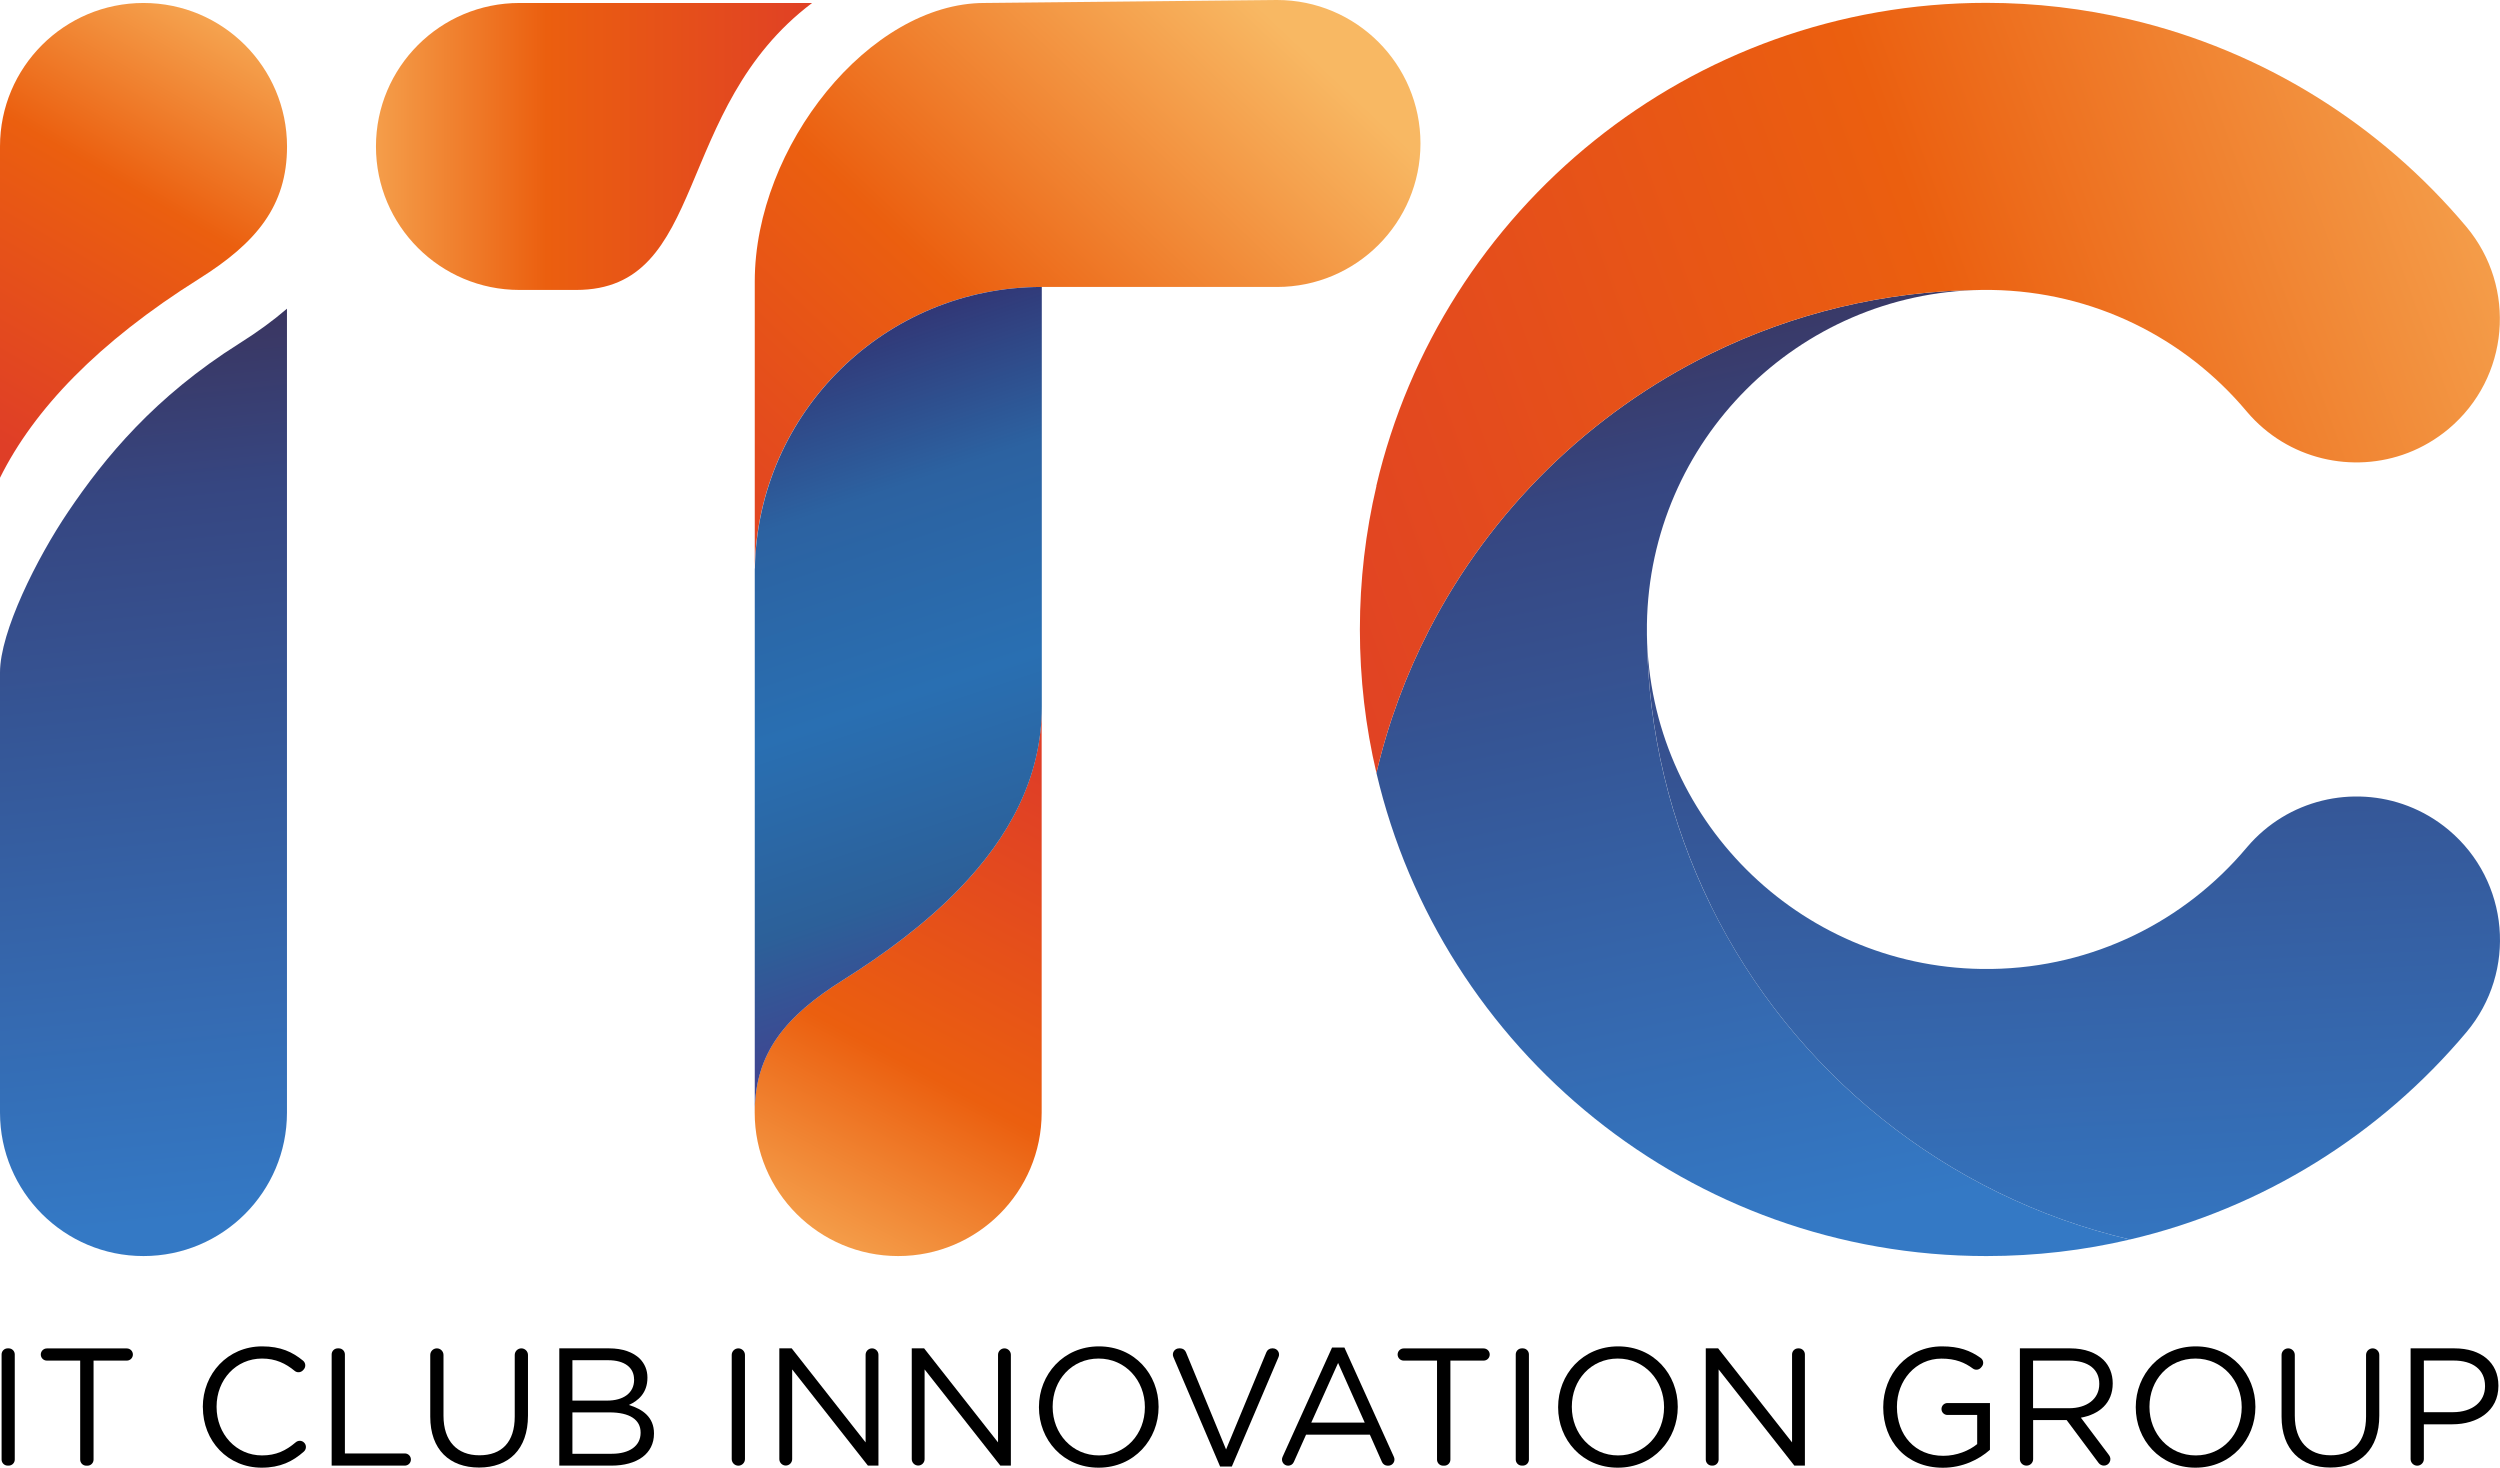 <?xml version="1.0" encoding="UTF-8"?>
<svg id="_Слой_1" data-name="Слой 1" xmlns="http://www.w3.org/2000/svg" xmlns:xlink="http://www.w3.org/1999/xlink" viewBox="0 0 377.57 221.66">
  <defs>
    <style>
      .cls-13 {
        fill: none;
      }
    </style>
    <clipPath id="clippath">
      <path class="cls-13" d="M258.36,53.42c-18.24,8.95-33.18,23.61-42.49,41.65-3.5,6.78-6.21,14.05-7.99,21.67,9.8,41.82,47.33,72.96,92.13,72.96,7.46,0,14.71-.86,21.67-2.5-27.87-6.53-50.99-25.37-63.32-50.48-6.06-12.35-9.52-26.21-9.63-40.87,0-.26,0-.52,0-.78s0-.52,0-.78c.42-27.7,22.79-50.08,50.5-50.5-14.66,.12-28.52,3.57-40.86,9.63"/>
    </clipPath>
    <linearGradient id="blue-gradient" data-name="Безымянный градиент 3" x1="-2944.84" y1="2278.04" x2="-2944.55" y2="2278.04" gradientTransform="translate(-1146634.24 1482651.56) rotate(90) scale(503.46 -503.46)" gradientUnits="userSpaceOnUse">
      <stop offset="0" stop-color="#3b345d"/>
      <stop offset=".2" stop-color="#364681"/>
      <stop offset=".97" stop-color="#3479c5"/>
      <stop offset="1" stop-color="#3479c5"/>
    </linearGradient>
    <clipPath id="clippath-1">
      <path class="cls-13" d="M258.36,136.72c12.33,25.11,35.45,43.95,63.32,50.48,20.2-4.73,37.91-15.94,50.82-31.31,7.69-9.17,6.5-22.83-2.67-30.53-1.89-1.59-3.97-2.79-6.15-3.63-8.35-3.21-18.16-1-24.28,6.18-.03,.04-.07,.08-.1,.12-.02,.03-.05,.05-.07,.08-9.25,10.97-23.02,18-38.43,18.23-.26,0-.52,0-.78,0s-.52,0-.78,0c-27.7-.42-50.08-22.79-50.5-50.5,.12,14.66,3.57,28.52,9.63,40.87"/>
    </clipPath>
    <clipPath id="clippath-2">
      <path class="cls-13" d="M36.18,51.85c-12.79,8.04-20.36,17.25-25.87,25.42C5.56,84.3,0,95.42,0,101.56v66.47c0,11.97,9.7,21.67,21.67,21.67s21.67-9.7,21.67-21.67V46.62c-2.05,1.77-4.41,3.5-7.16,5.23"/>
    </clipPath>
    <linearGradient id="orange-gradient" data-name="Безымянный градиент 4" x1="-2947.6" y1="2276.11" x2="-2947.31" y2="2276.11" gradientTransform="translate(-1243972.81 -960712.56) rotate(-180) scale(422.1 -422.1)" gradientUnits="userSpaceOnUse">
      <stop offset="0" stop-color="#f8b863"/>
      <stop offset=".51" stop-color="#eb5f0f"/>
      <stop offset="1" stop-color="#df3e27"/>
    </linearGradient>
    <clipPath id="clippath-3">
      <path class="cls-13" d="M148.67,.45c-17.29,0-34.68,21.61-34.68,42.06,0,5.16,0,44.17,0,44.17,0-.28,0-.55,0-.83,.44-23.55,19.67-42.51,43.33-42.51h35.54c11.97,0,21.67-9.7,21.67-21.67S204.83,0,192.86,0l-44.19,.45Z"/>
    </clipPath>
    <linearGradient id="orange-gradient-2" data-name="Безымянный градиент 8" x1="-2936.9" y1="2271.72" x2="-2936.61" y2="2271.72" gradientTransform="translate(912197.9 705673.79) scale(310.57 -310.57)" gradientUnits="userSpaceOnUse">
      <stop offset="0" stop-color="#f8b863"/>
      <stop offset=".46" stop-color="#eb5f0f"/>
      <stop offset="1" stop-color="#df3e27"/>
    </linearGradient>
    <clipPath id="clippath-4">
      <path class="cls-13" d="M144.97,134.13c-5.14,5.34-11.38,9.94-17.7,13.91-8.63,5.42-13.29,10.99-13.29,19.99,0,11.97,9.7,21.67,21.67,21.67s21.67-9.7,21.67-21.67v-61.25c0,10.79-5.08,19.81-12.36,27.36"/>
    </clipPath>
    <linearGradient id="orange-gradient-3" data-name="Безымянный градиент 6" x1="-2945.21" y1="2274.22" x2="-2944.92" y2="2274.22" gradientTransform="translate(-2429343.2 -1876116.61) rotate(180) scale(824.98 -824.98)" gradientUnits="userSpaceOnUse">
      <stop offset="0" stop-color="#f8b863"/>
      <stop offset=".47" stop-color="#eb5f0f"/>
      <stop offset=".97" stop-color="#df3e27"/>
      <stop offset="1" stop-color="#df3e27"/>
    </linearGradient>
    <clipPath id="clippath-5">
      <path class="cls-13" d="M207.88,73.4c-1.63,6.96-2.5,14.21-2.5,21.67s.86,14.71,2.5,21.67c1.78-7.62,4.49-14.89,7.99-21.67,9.31-18.04,24.25-32.7,42.49-41.65,12.35-6.06,26.21-9.51,40.86-9.63,.26,0,.52,0,.78,0s.52,0,.78,0c15.42,.23,29.19,7.26,38.43,18.23,.02,.03,.05,.05,.07,.08,.03,.04,.07,.08,.1,.12,6.11,7.18,15.93,9.39,24.28,6.18,2.18-.84,4.26-2.05,6.15-3.63,9.17-7.69,10.36-21.36,2.67-30.53-12.91-15.37-30.62-26.58-50.82-31.31-6.96-1.63-14.21-2.5-21.67-2.5-44.8,0-82.33,31.14-92.13,72.96"/>
    </clipPath>
    <linearGradient id="orange-gradient-4" data-name="Безымянный градиент 8" x1="-2936.2" y1="2278.17" x2="-2935.91" y2="2278.17" gradientTransform="translate(799284.39 620143.97) scale(272.2 -272.2)" xlink:href="#orange-gradient-2"/>
    <clipPath id="clippath-6">
      <path class="cls-13" d="M78.45,.45c-11.97,0-21.67,9.7-21.67,21.67s9.7,21.67,21.67,21.67h8.55c20.03,0,14.47-27.38,35.65-43.34h-44.21Z"/>
    </clipPath>
    <clipPath id="clippath-7">
      <path class="cls-13" d="M0,22.12v50.04c5.14-10.35,14.8-20.46,30.06-30.05,8.63-5.42,13.29-10.99,13.29-19.99C43.34,10.15,33.64,.45,21.67,.45S0,10.15,0,22.12"/>
    </clipPath>
    <linearGradient id="orange-gradient-5" data-name="Безымянный градиент 8" x1="-2949.77" y1="2279.49" x2="-2949.48" y2="2279.49" gradientTransform="translate(-824299.32 -637000.92) rotate(-180) scale(279.47 -279.47)" xlink:href="#orange-gradient-2"/>
    <clipPath id="clippath-8">
      <path class="cls-13" d="M113.99,85.85c0,.28,0,.55,0,.83v81.35c0-8.99,4.66-14.57,13.29-19.99,6.32-3.97,12.56-8.57,17.7-13.91,7.28-7.55,12.36-16.56,12.36-27.36V43.34c-23.66,0-42.89,18.95-43.33,42.51"/>
    </clipPath>
    <linearGradient id="purple-gradient" data-name="Безымянный градиենտ 9" x1="-2944.56" y1="2280.57" x2="-2944.27" y2="2280.57" gradientTransform="translate(-798744.43 1031530.66) rotate(90) scale(350.3 -350.3)" gradientUnits="userSpaceOnUse">
      <stop offset="0" stop-color="#323877"/>
      <stop offset="0" stop-color="#313978"/>
      <stop offset=".23" stop-color="#2c62a1"/>
      <stop offset=".53" stop-color="#296fb2"/>
      <stop offset=".81" stop-color="#2c6099"/>
      <stop offset="1" stop-color="#3f4691"/>
    </linearGradient>
  </defs>
  <g>
    <g clip-path="url(#clippath)">
      <rect x="195.02" y="34.28" width="139.53" height="164.93" transform="translate(-17.4 52.63) rotate(-10.99)" fill="url(#blue-gradient)"/>
    </g>
    <g clip-path="url(#clippath-1)">
      <rect x="247.26" y="93.71" width="134.41" height="95.64" transform="translate(-4.5 10.47) rotate(-1.89)" fill="url(#blue-gradient)"/>
    </g>
    <g clip-path="url(#clippath-2)">
      <rect x="-8.12" y="44.6" width="59.58" height="147.13" transform="translate(-13.5 3.29) rotate(-6.63)" fill="url(#blue-gradient)"/>
    </g>
    <g clip-path="url(#clippath-3)">
      <rect x="98.16" y="-22.93" width="132.2" height="132.54" transform="translate(19 131.42) rotate(-46.01)" fill="url(#orange-gradient)"/>
    </g>
    <g clip-path="url(#clippath-4)">
      <rect x="88.87" y="109.64" width="93.56" height="77.2" transform="translate(-58.92 198.42) rotate(-62)" fill="url(#orange-gradient-2)"/>
    </g>
    <g clip-path="url(#clippath-5)">
      <rect x="190.6" y="-26.37" width="204.38" height="169.93" transform="translate(-2.06 105.71) rotate(-20.4)" fill="url(#orange-gradient-3)"/>
    </g>
    <g clip-path="url(#clippath-6)">
      <rect x="56.78" y=".45" width="65.88" height="43.34" fill="url(#orange-gradient-4)"/>
    </g>
    <g clip-path="url(#clippath-7)">
      <rect x="-20.21" y="-.28" width="83.76" height="73.17" transform="translate(-20.6 37.15) rotate(-60.31)" fill="url(#orange-gradient-5)"/>
    </g>
    <g clip-path="url(#clippath-8)">
      <rect x="94.88" y="39.68" width="81.55" height="132.01" transform="translate(-27 49.89) rotate(-18.99)" fill="url(#purple-gradient)"/>
    </g>
  </g>
  <g>
    <path d="M1.16,203.64h.15c.51,0,.92,.41,.92,.92v15.87c0,.51-.41,.92-.92,.92h-.15c-.51,0-.92-.41-.92-.92v-15.87c0-.51,.41-.92,.92-.92"/>
    <path d="M12.11,205.49H7.08c-.51,0-.92-.41-.92-.92s.41-.92,.92-.92h12.07c.51,0,.92,.41,.92,.92s-.41,.92-.92,.92h-5.02v14.95c0,.51-.41,.92-.92,.92h-.18c-.51,0-.92-.41-.92-.92v-14.95Z"/>
    <path d="M30.63,212.55v-.05c0-5.01,3.75-9.16,8.96-9.16,2.78,0,4.59,.85,6.18,2.16,.41,.34,.45,.95,.09,1.34l-.11,.12c-.33,.35-.88,.39-1.25,.08-1.34-1.11-2.86-1.86-4.93-1.86-3.92,0-6.86,3.19-6.86,7.26v.05c0,4.1,2.96,7.32,6.86,7.32,2.13,0,3.61-.72,5.09-1.98,.37-.31,.91-.31,1.25,.03l.02,.02c.38,.37,.36,.99-.04,1.35-1.67,1.49-3.57,2.43-6.37,2.43-5.11,0-8.88-4.02-8.88-9.11"/>
    <path d="M51.02,203.64h.15c.51,0,.92,.41,.92,.92v14.95h9.05c.51,0,.92,.41,.92,.92s-.41,.92-.92,.92h-11.05v-16.79c0-.51,.41-.92,.92-.92"/>
    <path d="M64.98,213.94v-9.3c0-.55,.45-1,1-1s1,.45,1,1v9.18c0,3.82,2.05,5.97,5.42,5.97s5.34-1.97,5.34-5.85v-9.3c0-.55,.45-1,1-1s1,.45,1,1v9.15c0,5.16-2.96,7.85-7.39,7.85s-7.37-2.68-7.37-7.69"/>
    <path d="M84.47,203.64h7.54c2.02,0,3.62,.58,4.63,1.57,.73,.76,1.14,1.7,1.14,2.83v.05c0,2.3-1.42,3.49-2.81,4.1,2.1,.63,3.8,1.85,3.8,4.28v.05c0,3.04-2.56,4.83-6.43,4.83h-7.87v-17.72Zm11.29,4.68c0-1.75-1.39-2.89-3.92-2.89h-5.39v6.1h5.24c2.4,0,4.08-1.09,4.08-3.16v-.05Zm-3.72,4.99h-5.59v6.25h5.95c2.68,0,4.35-1.19,4.35-3.16v-.05c0-1.92-1.62-3.04-4.71-3.04"/>
    <path d="M111.51,203.64h0c.55,0,1,.45,1,1v15.72c0,.55-.45,1-1,1s-1-.45-1-1v-15.72c0-.55,.45-1,1-1"/>
    <path d="M117.7,203.64h1.87l11.16,14.2v-13.23c0-.54,.44-.97,.97-.97s.97,.44,.97,.97v16.74h-1.59l-11.44-14.53v13.55c0,.54-.44,.97-.97,.97s-.97-.44-.97-.97v-16.74Z"/>
    <path d="M137.7,203.64h1.87l11.16,14.2v-13.23c0-.54,.44-.97,.97-.97s.97,.44,.97,.97v16.74h-1.59l-11.44-14.53v13.55c0,.54-.44,.97-.97,.97s-.97-.44-.97-.97v-16.74Z"/>
    <path d="M156.91,212.55v-.05c0-4.89,3.67-9.16,9.06-9.16s9.01,4.23,9.01,9.11v.05c0,4.89-3.67,9.16-9.06,9.16s-9.01-4.23-9.01-9.11m16,0v-.05c0-4.02-2.94-7.32-6.99-7.32s-6.94,3.24-6.94,7.26v.05c0,4.02,2.94,7.32,6.99,7.32s6.94-3.24,6.94-7.26"/>
    <path d="M178.06,203.64h.19c.38,0,.72,.23,.86,.58l6.06,14.69,6.09-14.69c.14-.35,.48-.58,.86-.58h.12c.67,0,1.12,.68,.86,1.3l-7.06,16.55h-1.77l-7.06-16.55c-.26-.62,.19-1.3,.86-1.3"/>
    <path d="M201.17,203.51h1.87l7.48,16.53c.28,.62-.17,1.32-.85,1.32h-.1c-.37,0-.7-.22-.85-.55l-1.83-4.13h-9.64l-1.85,4.13c-.15,.34-.48,.55-.85,.55-.68,0-1.13-.7-.85-1.32l7.48-16.53Zm4.94,11.34l-4.02-9.01-4.05,9.01h8.07Z"/>
    <path d="M217.02,205.49h-5.02c-.51,0-.92-.41-.92-.92s.41-.92,.92-.92h12.07c.51,0,.92,.41,.92,.92s-.41,.92-.92,.92h-5.02v14.95c0,.51-.41,.92-.92,.92h-.18c-.51,0-.92-.41-.92-.92v-14.95Z"/>
    <path d="M229.84,203.64h.15c.51,0,.92,.41,.92,.92v15.87c0,.51-.41,.92-.92,.92h-.15c-.51,0-.92-.41-.92-.92v-15.87c0-.51,.41-.92,.92-.92"/>
    <path d="M235.32,212.55v-.05c0-4.89,3.67-9.16,9.06-9.16s9.01,4.23,9.01,9.11v.05c0,4.89-3.67,9.16-9.06,9.16s-9.01-4.23-9.01-9.11m16,0v-.05c0-4.02-2.94-7.32-6.99-7.32s-6.94,3.24-6.94,7.26v.05c0,4.02,2.94,7.32,6.99,7.32s6.94-3.24,6.94-7.26"/>
    <path d="M257.62,203.64h1.87l11.16,14.2v-13.28c0-.51,.41-.92,.92-.92h.1c.51,0,.92,.41,.92,.92v16.79h-1.59l-11.44-14.53v13.61c0,.51-.41,.92-.92,.92h-.1c-.51,0-.92-.41-.92-.92v-16.79Z"/>
    <path d="M284.42,212.55v-.05c0-4.86,3.57-9.16,8.88-9.16,2.56,0,4.28,.63,5.84,1.75,.43,.31,.51,.91,.16,1.32l-.12,.14c-.31,.36-.84,.42-1.22,.14-1.21-.9-2.62-1.5-4.74-1.5-3.92,0-6.73,3.32-6.73,7.26v.05c0,4.23,2.71,7.37,7.01,7.37,2.02,0,3.9-.78,5.11-1.77v-4.4h-4.49c-.5,0-.9-.4-.9-.9s.4-.9,.9-.9h6.42v7.06c-1.65,1.47-4.13,2.71-7.11,2.71-5.57,0-9.01-4.05-9.01-9.11"/>
    <path d="M305.05,203.64h7.62c2.18,0,3.92,.66,5.04,1.77,.86,.86,1.37,2.1,1.37,3.49v.05c0,2.94-2.02,4.66-4.81,5.16l4.26,5.67c.49,.65,.02,1.57-.78,1.57-.31,0-.6-.15-.79-.39l-4.84-6.49h-5.06v5.9c0,.54-.44,.98-.98,.98h-.04c-.54,0-.98-.44-.98-.98v-16.74Zm7.44,9.04c2.66,0,4.56-1.37,4.56-3.65v-.05c0-2.18-1.67-3.49-4.53-3.49h-5.47v7.19h5.44Z"/>
    <path d="M322.56,212.55v-.05c0-4.89,3.67-9.16,9.06-9.16s9.01,4.23,9.01,9.11v.05c0,4.89-3.67,9.16-9.06,9.16s-9.01-4.23-9.01-9.11m16,0v-.05c0-4.02-2.94-7.32-6.99-7.32s-6.94,3.24-6.94,7.26v.05c0,4.02,2.94,7.32,6.99,7.32s6.94-3.24,6.94-7.26"/>
    <path d="M344.58,213.94v-9.3c0-.55,.45-1,1-1h0c.55,0,1,.45,1,1v9.18c0,3.82,2.05,5.97,5.42,5.97s5.34-1.97,5.34-5.85v-9.3c0-.55,.45-1,1-1s1,.45,1,1v9.15c0,5.16-2.96,7.85-7.39,7.85s-7.37-2.68-7.37-7.69"/>
    <path d="M364.07,203.64h6.63c4,0,6.63,2.13,6.63,5.62v.05c0,3.82-3.19,5.8-6.96,5.8h-4.3v5.25c0,.55-.45,1-1,1h0c-.55,0-1-.45-1-1v-16.72Zm6.38,9.64c2.94,0,4.86-1.57,4.86-3.9v-.05c0-2.53-1.9-3.85-4.76-3.85h-4.48v7.8h4.38Z"/>
  </g>
</svg>
